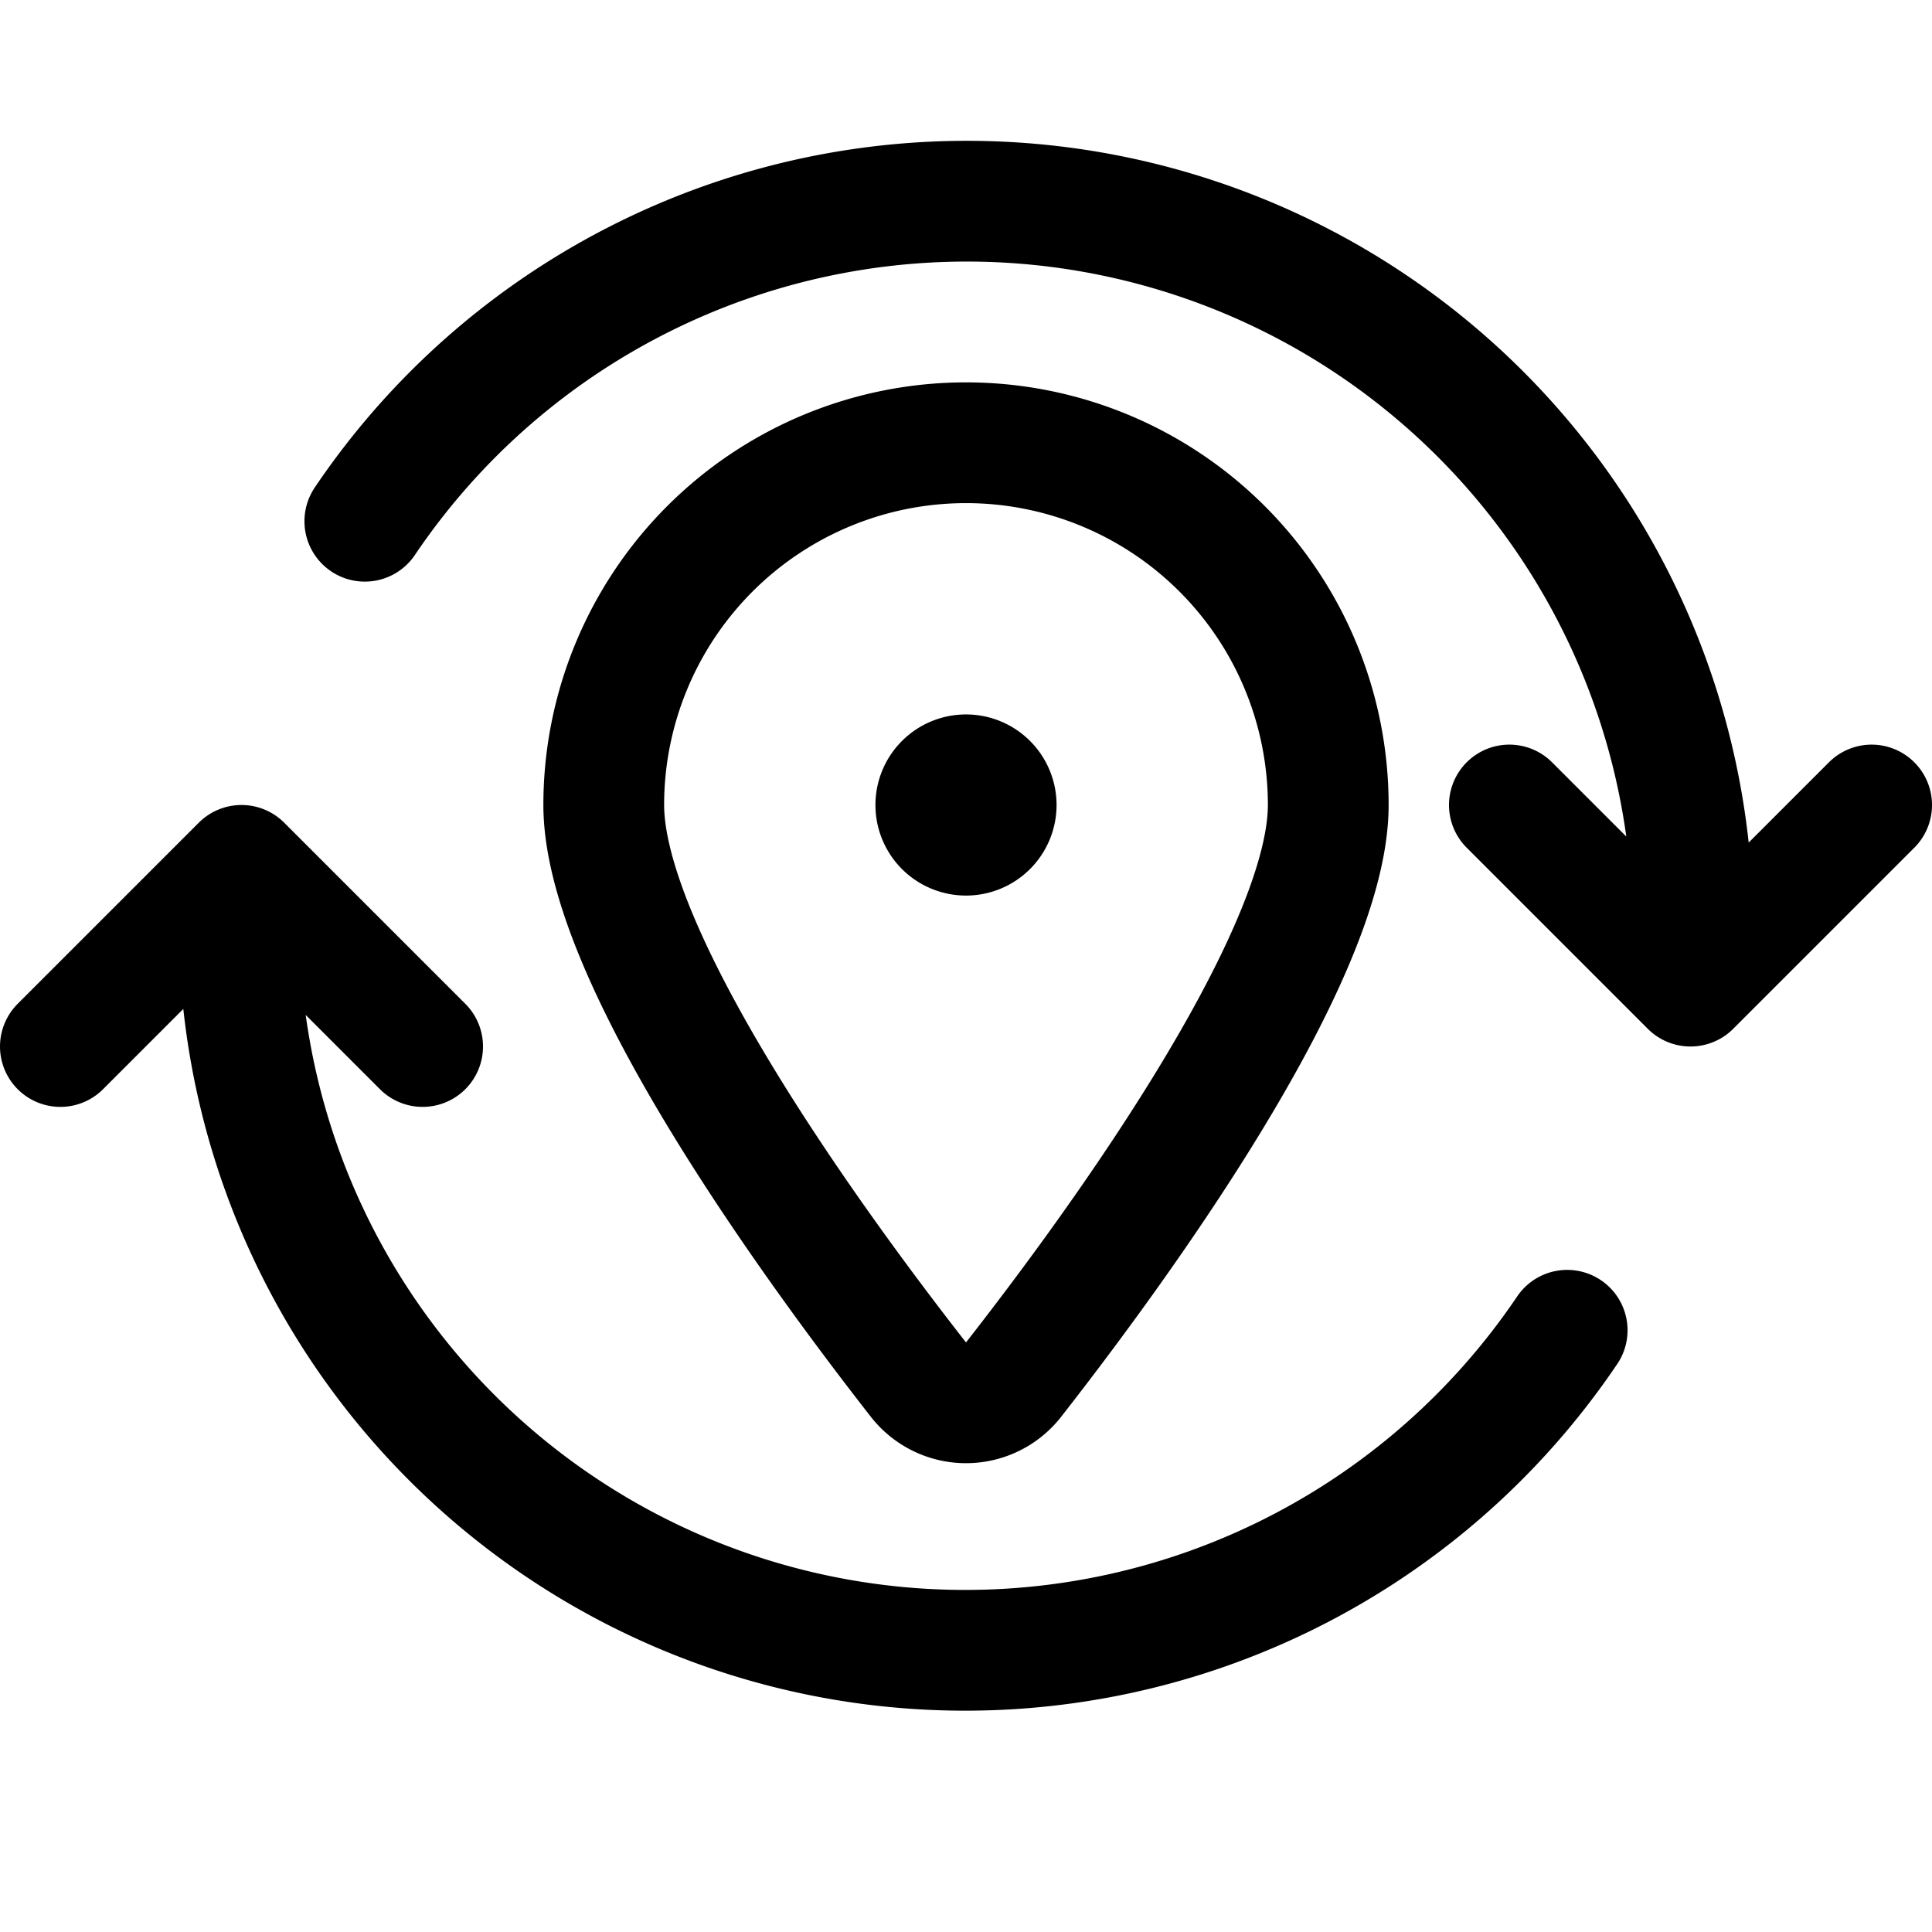 <svg xmlns="http://www.w3.org/2000/svg" width="24" height="24" viewBox="0 0 24 24"><defs><style>.a{fill:none;stroke:#000;stroke-linecap:round;stroke-linejoin:round;stroke-width:1.5px}</style></defs><path d="M12 9.625a.375.375 0 0 1 .375.375m-.75 0A.375.375 0 0 1 12 9.625m0 .75a.375.375 0 0 1-.375-.375m.75 0a.375.375 0 0 1-.375.375" class="a"/><path d="M12 5.5a4.5 4.5 0 0 1 4.5 4.5c0 1.921-2.688 5.577-3.909 7.138a.75.75 0 0 1-1.182 0C10.188 15.576 7.5 11.921 7.5 10A4.5 4.5 0 0 1 12 5.5M23.25 10 21 12.25 18.75 10M4.532 6.475A9.02 9.02 0 0 1 21 12.25M.75 13 3 10.75 5.25 13m14.218 3.525A9.02 9.02 0 0 1 3 10.75" class="a"/></svg>